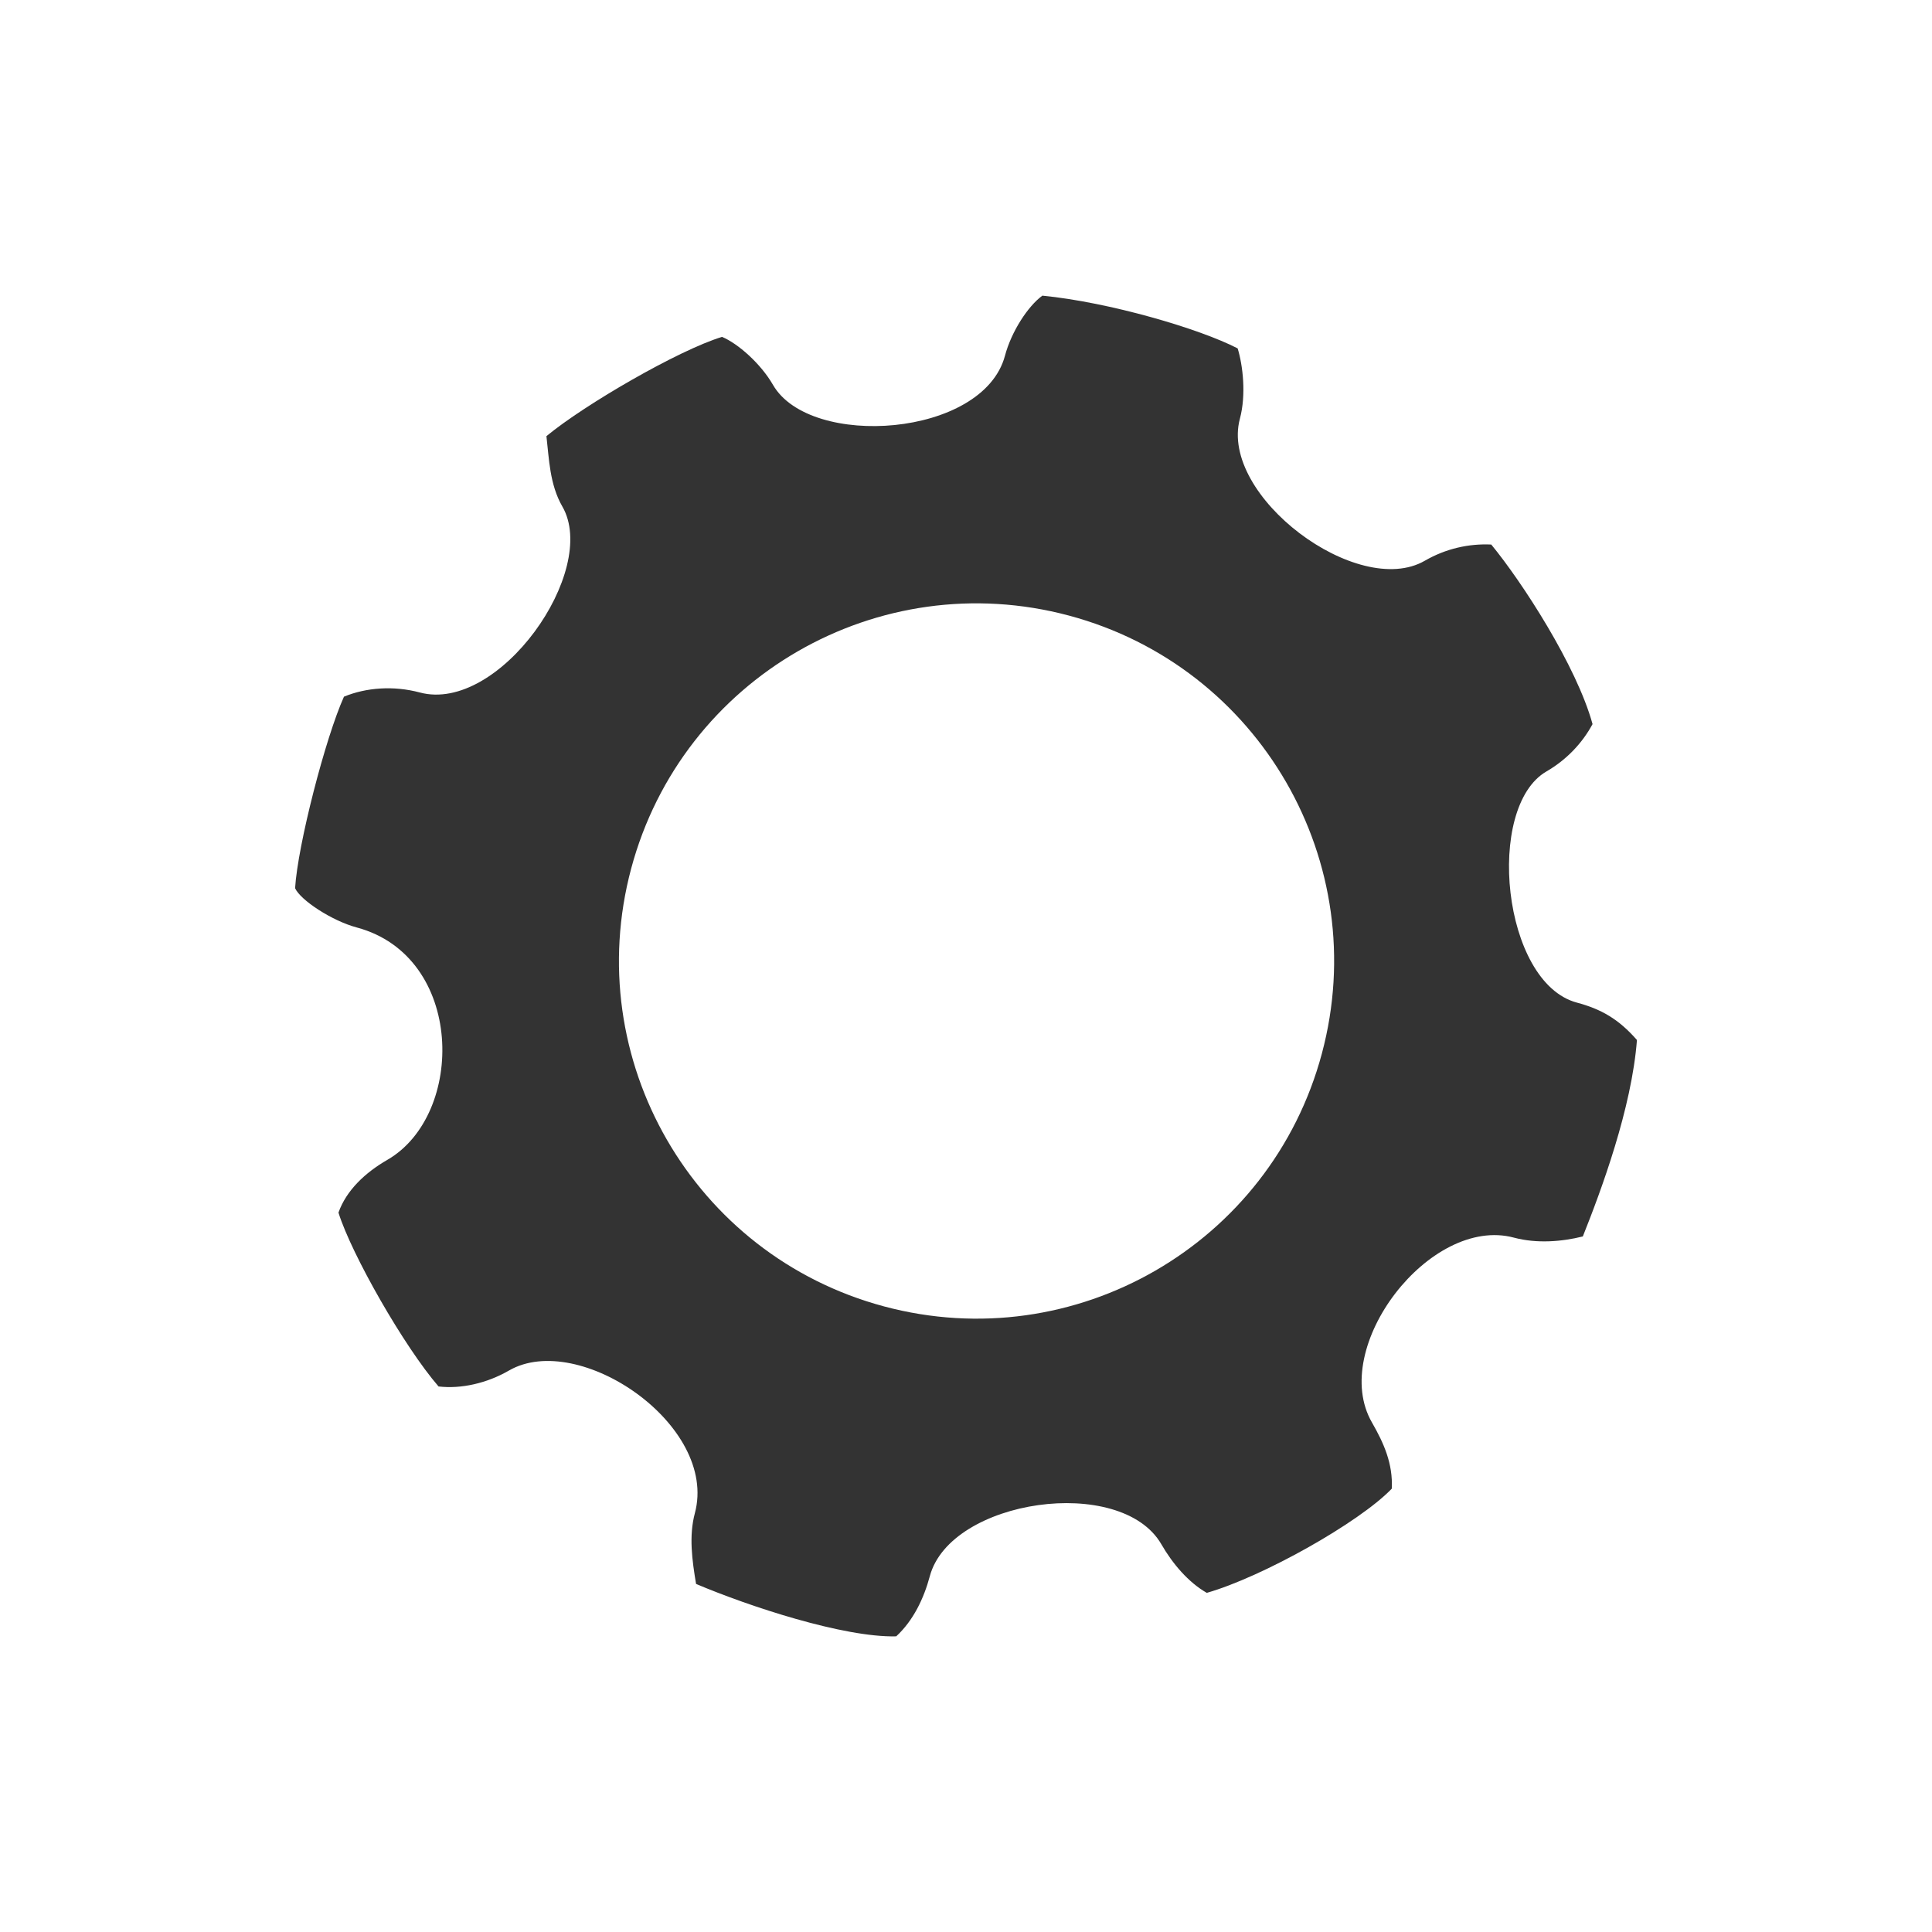 <?xml version="1.0" encoding="utf-8"?>
<!-- Generator: Adobe Illustrator 16.0.0, SVG Export Plug-In . SVG Version: 6.00 Build 0)  -->
<!DOCTYPE svg PUBLIC "-//W3C//DTD SVG 1.1//EN" "http://www.w3.org/Graphics/SVG/1.1/DTD/svg11.dtd">
<svg version="1.1" id="Settings_1_" xmlns="http://www.w3.org/2000/svg" xmlns:xlink="http://www.w3.org/1999/xlink" x="0px"
	 y="0px" width="100px" height="100px" viewBox="0 0 100 100" enable-background="new 0 0 100 100" xml:space="preserve">
<path fill="#333" d="M81.619,51.895c-3.878-1.038-4.756-10.13-1.575-11.965c1.042-0.605,1.852-1.462,2.386-2.45
	c-0.828-3.017-3.651-7.362-5.243-9.295c-1.165-0.054-2.354,0.212-3.438,0.838c-3.47,2.004-10.641-3.357-9.573-7.348
	c0.333-1.246,0.156-2.758-0.115-3.642c-1.972-1.02-6.641-2.391-10.109-2.73c-0.746,0.544-1.603,1.858-1.936,3.113
	c-1.131,4.22-10.085,4.833-12.005,1.507c-0.641-1.111-1.822-2.146-2.638-2.486c-2.243,0.68-7.118,3.506-9.09,5.138
	c0.136,1.155,0.163,2.498,0.825,3.644c1.919,3.326-3.278,10.723-7.382,9.623c-1.35-0.361-2.767-0.258-3.922,0.217
	c-0.953,2.109-2.394,7.67-2.53,9.914c0.272,0.612,1.896,1.686,3.193,2.033c5.586,1.498,5.63,9.69,1.583,12.027
	c-1.144,0.66-2.123,1.576-2.531,2.732c0.68,2.175,3.413,6.958,5.181,8.998c1.156,0.136,2.498-0.161,3.645-0.825
	c3.614-2.087,10.843,2.824,9.621,7.385c-0.317,1.187-0.141,2.436,0.062,3.661c2.72,1.154,7.64,2.78,10.36,2.713
	c0.883-0.816,1.428-1.954,1.739-3.113c1.069-3.993,9.898-5.267,11.985-1.652c0.583,1.01,1.399,1.97,2.351,2.514
	c2.856-0.816,7.875-3.625,9.575-5.392c0.068-1.293-0.419-2.371-1.022-3.42c-2.255-3.901,3.014-10.736,7.345-9.574
	c1.187,0.316,2.479,0.21,3.566-0.062c0.951-2.381,2.53-6.632,2.801-10.168C83.775,52.741,82.872,52.23,81.619,51.895z M68.42,54.531
	c-2.645,9.875-12.791,15.733-22.664,13.088c-9.872-2.646-15.729-12.795-13.085-22.669c2.645-9.874,12.792-15.731,22.664-13.086
	C65.207,34.509,71.064,44.657,68.42,54.531z"/>
</svg>
